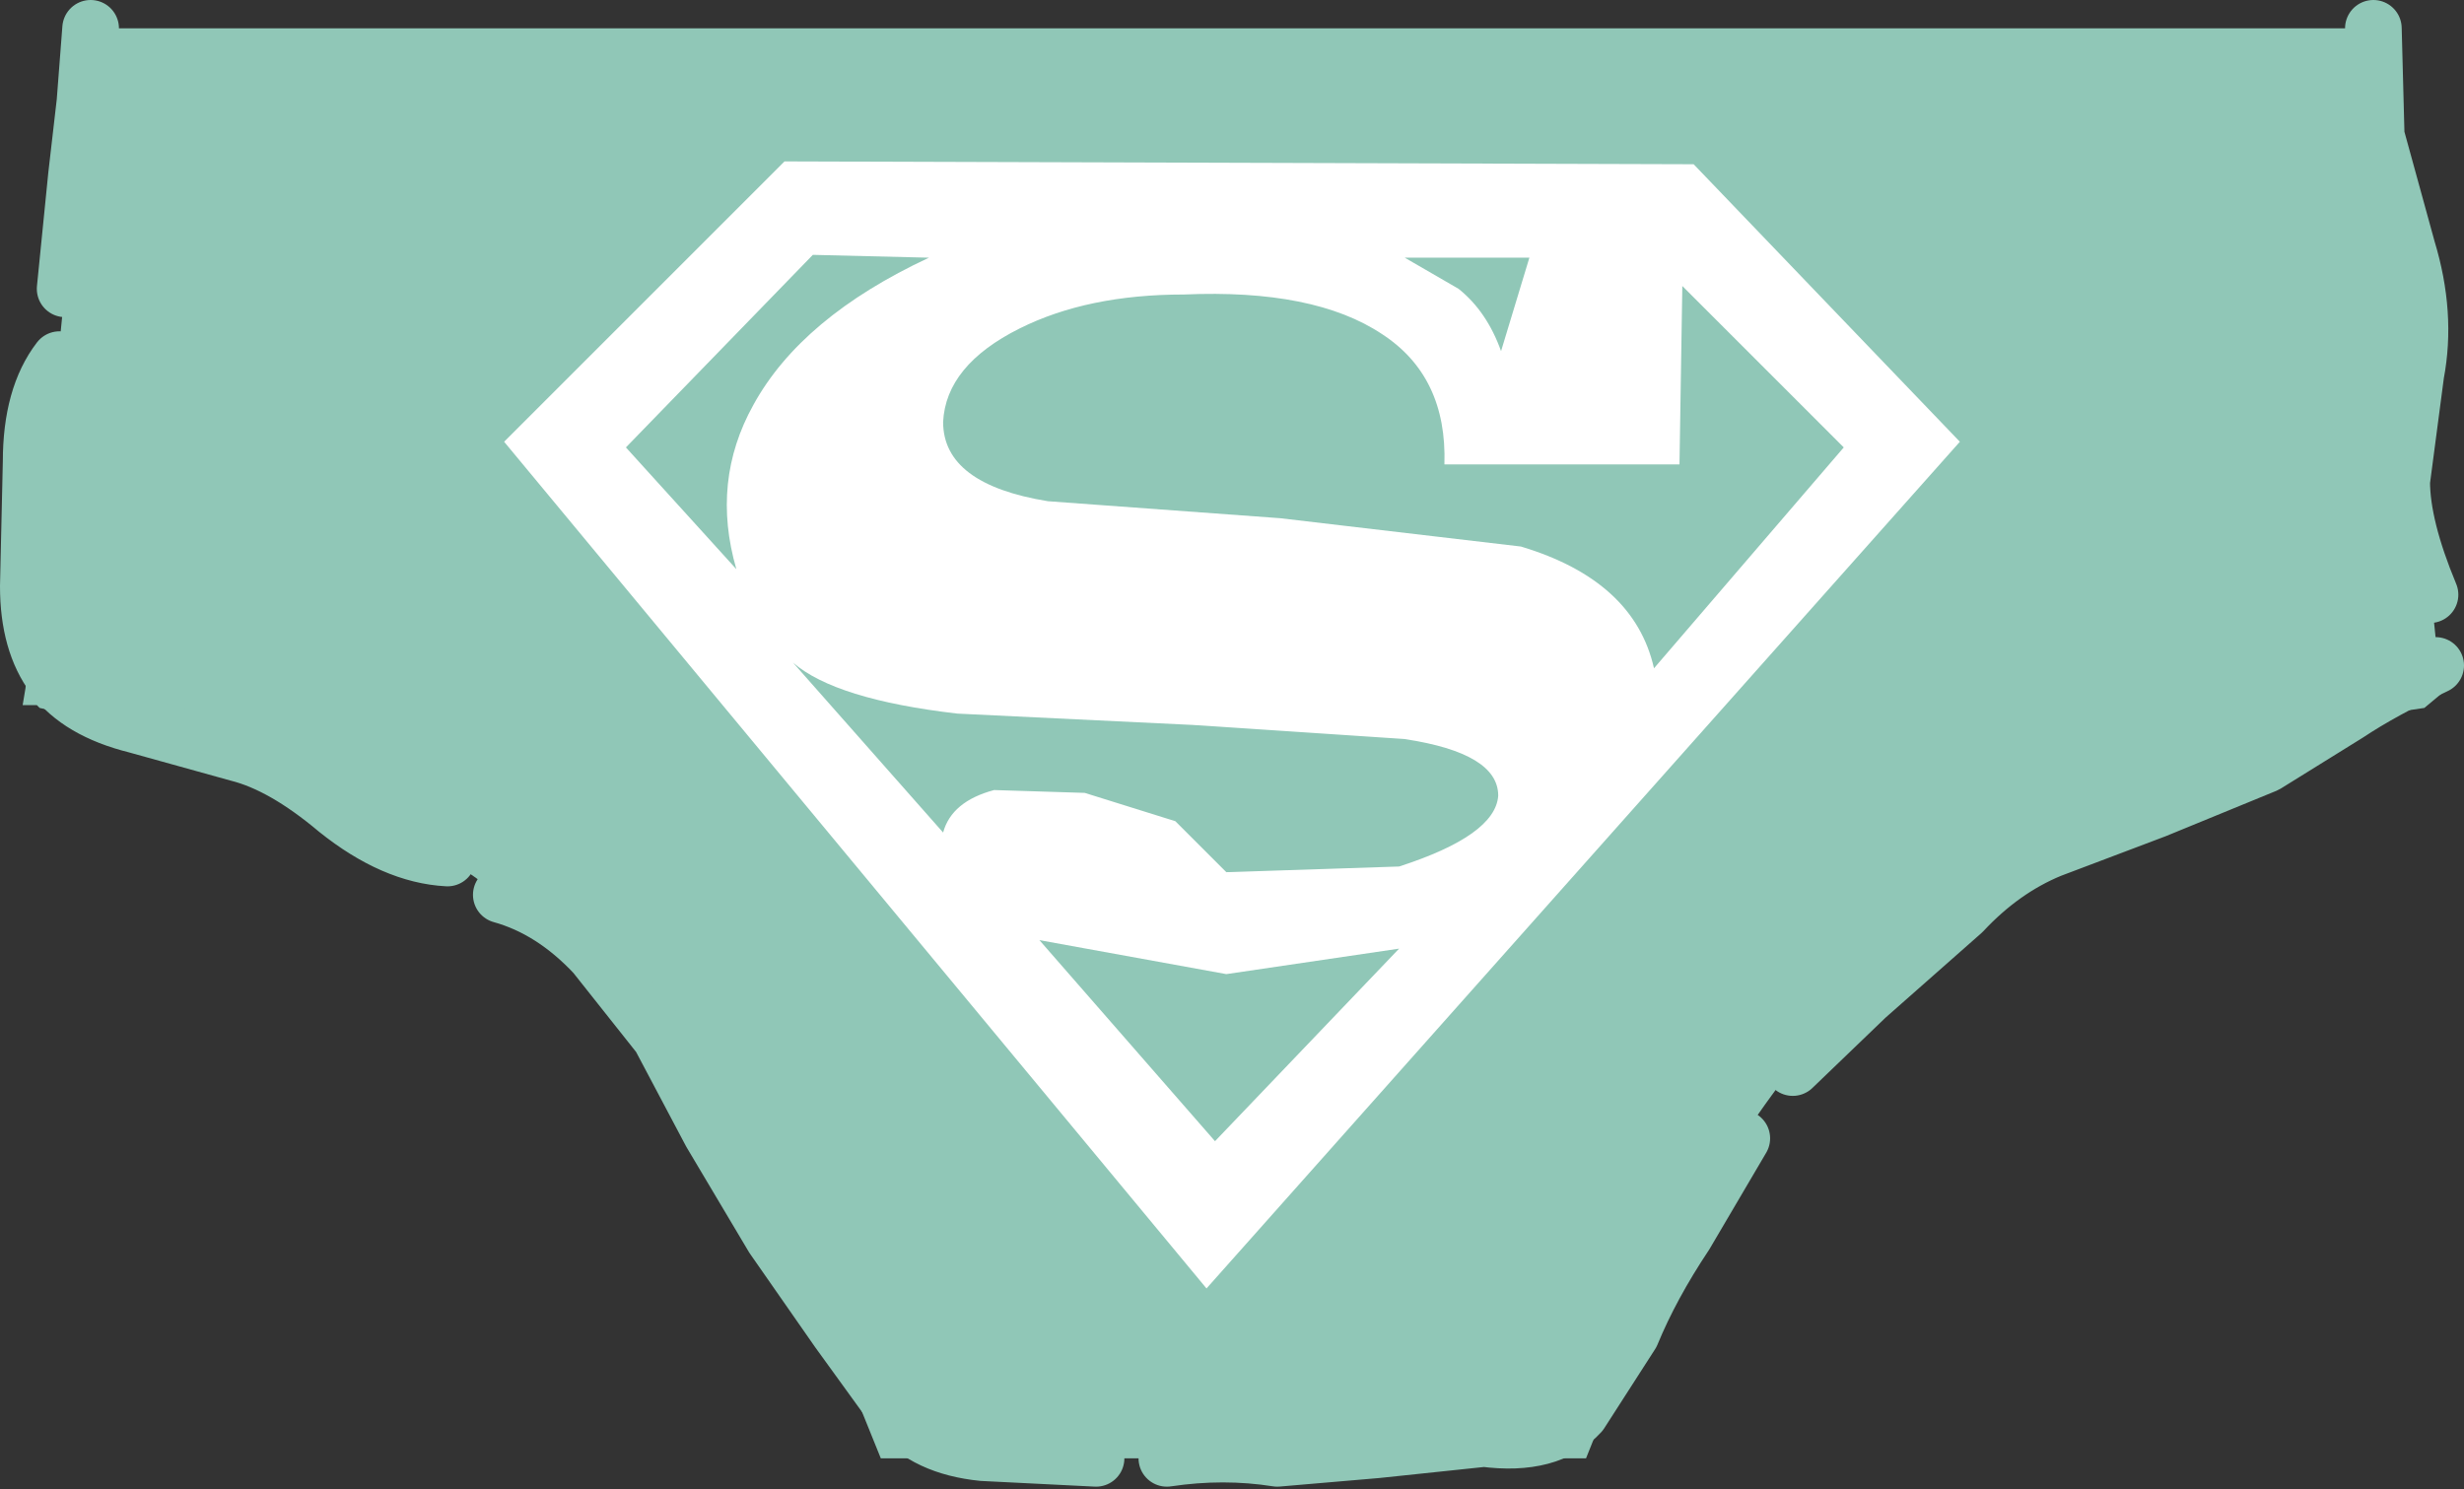 <?xml version="1.0" encoding="UTF-8" standalone="no"?>
<svg xmlns:xlink="http://www.w3.org/1999/xlink" height="26.3px" width="43.5px" xmlns="http://www.w3.org/2000/svg">
  <rect width="100%" height="100%" fill="#333333" stroke="none"/>
  <g transform="matrix(1.0, 0.0, 0.0, 1.0, -8.35, -20.55)">
    <path d="M51.45 32.8 L51.15 33.05 Q43.4 34.15 39.1 40.65 L37.65 43.15 37.45 43.55 36.35 46.3 23.9 46.3 22.95 43.95 22.6 43.2 21.15 40.65 Q17.6 35.35 11.75 33.65 L9.05 33.05 9.0 33.0 8.75 33.0 8.8 32.7 9.95 21.05 50.25 21.05 51.45 32.8" fill="#90c7b7" fill-rule="evenodd" stroke="none"/>
    <path d="M50.25 21.05 L50.3 22.95 50.85 24.95 Q51.2 26.1 51.0 27.15 L50.75 29.05 Q50.75 29.85 51.25 31.05 M51.35 32.3 Q50.4 32.75 49.8 33.15 L48.35 34.05 46.4 34.85 44.55 35.55 Q43.7 35.9 43.0 36.65 L41.3 38.15 40.0 39.4 M9.5 25.65 L9.7 23.65 9.85 22.35 9.95 21.05 M16.25 35.7 Q15.3 35.65 14.3 34.85 13.35 34.05 12.55 33.85 L10.75 33.35 Q9.75 33.1 9.3 32.5 8.85 31.9 8.85 30.9 L8.9 28.7 Q8.9 27.55 9.4 26.9 M27.7 46.3 L25.7 46.2 Q24.7 46.1 24.2 45.5 L23.15 44.05 22.0 42.4 20.9 40.55 20.0 38.85 18.85 37.4 Q18.1 36.6 17.2 36.35 M39.1 40.65 L38.1 42.35 Q37.5 43.25 37.15 44.1 L36.25 45.5 Q35.7 46.1 34.55 45.95 L32.65 46.15 30.9 46.3 Q29.95 46.15 28.95 46.3" fill="none" stroke="#90c7b7" stroke-linecap="round" stroke-linejoin="round" stroke-width="1.0"/>
    <path d="M22.2 23.4 L38.25 23.45 42.95 28.35 29.65 43.3 17.25 28.35 22.2 23.4 M38.0 28.75 L33.85 28.75 Q33.9 27.2 32.75 26.45 31.55 25.65 29.25 25.75 27.55 25.75 26.35 26.35 25.05 27.0 25.0 28.0 25.0 29.1 26.85 29.4 L30.95 29.7 35.2 30.2 Q37.2 30.8 37.55 32.35 L40.9 28.45 38.05 25.6 38.0 28.75 M34.85 26.75 L35.35 25.1 33.15 25.1 34.1 25.65 Q34.6 26.05 34.85 26.75 M34.8 34.6 Q34.8 33.85 33.15 33.6 L29.4 33.35 25.25 33.15 Q23.1 32.9 22.35 32.25 L25.0 35.25 Q25.15 34.7 25.9 34.5 L27.5 34.55 29.1 35.05 30.0 35.95 33.05 35.85 Q34.75 35.3 34.8 34.6 M30.0 37.75 L26.7 37.15 29.8 40.7 33.05 37.3 30.0 37.75 M24.75 25.1 L22.7 25.05 19.4 28.45 21.35 30.6 Q20.9 29.05 21.65 27.7 22.5 26.15 24.75 25.1" fill="#ffffff" fill-rule="evenodd" stroke="none"/>
  </g>
</svg>
